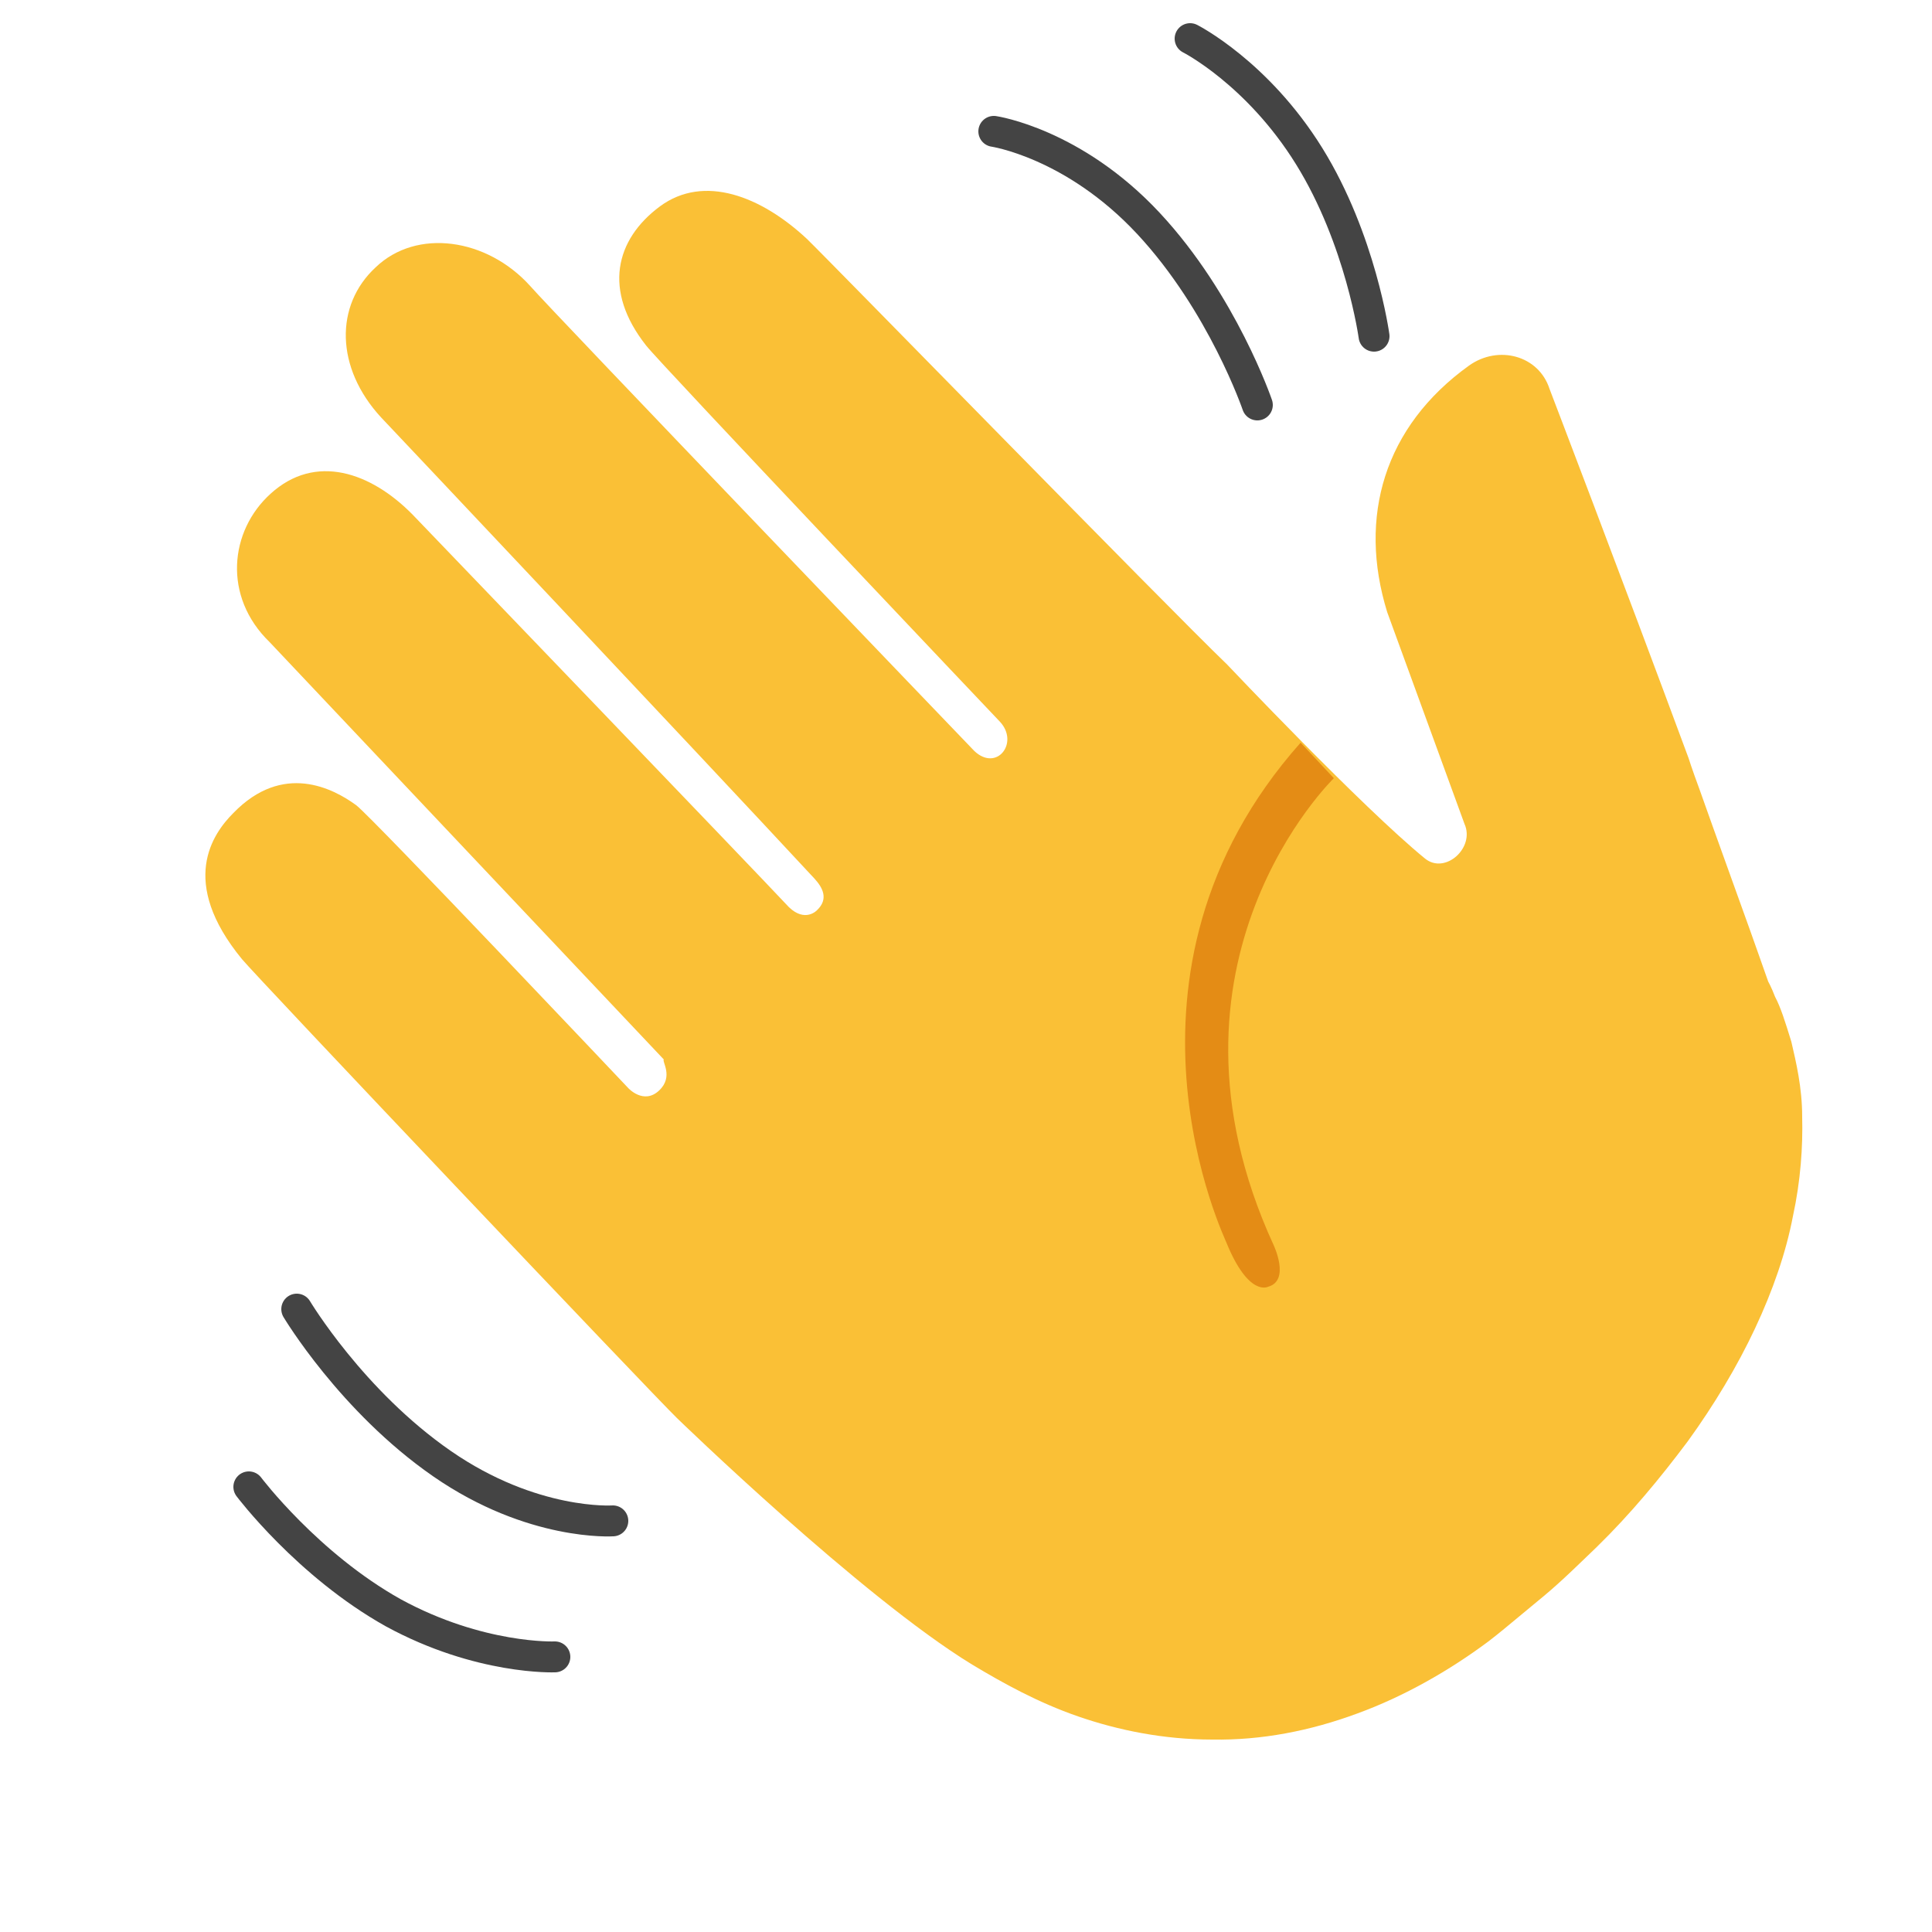 <?xml version="1.0" encoding="utf-8"?>
<!-- Generator: Adobe Illustrator 27.2.0, SVG Export Plug-In . SVG Version: 6.00 Build 0)  -->
<svg version="1.1" id="Layer_1" xmlns="http://www.w3.org/2000/svg" xmlns:xlink="http://www.w3.org/1999/xlink" x="0px" y="0px"
	 viewBox="0 0 250 250" style="enable-background:new 0 0 250 250;" xml:space="preserve">
<style type="text/css">
	.st0{fill:#FAC036;}
	.st1{fill:#E48C15;}
	.st2{fill:none;stroke:#444444;stroke-width:4;stroke-linecap:round;stroke-miterlimit:10;}
	.hand {
		animation: wave 0.6s;
		animation-iteration-count: 6;
		transform-origin: bottom right;
	}
	@keyframes wave {
		0% {transform: rotate(0deg);}
		50% {transform: rotate(-10deg);}
		100% {transform: rotate(0deg);}
	}
</style>
<g class="hand">
	<g>
		<path class="st0" d="M85.3,141.1c-2,1.9-4-0.3-4-0.3s-33.1-35-35.2-36.6c-3-2.2-9.5-5.6-15.9,1c-2.7,2.7-7.1,8.9,1.1,18.9
			c1.8,2.2,53.2,56.4,56.3,59.4c0,0,23.8,23.1,38.2,31.9c4,2.4,8.5,4.9,13.7,6.7c5.2,1.8,11.1,3,17.4,3c6.3,0.1,12.6-1.1,18.8-3.4
			c6-2.2,11.8-5.5,16.9-9.3c1.3-1,2.5-2,3.7-3l3.5-2.9c2.4-2,4.6-4.2,6.8-6.3c4.4-4.3,8.2-8.9,11.8-13.7c3.4-4.7,6.4-9.7,8.7-14.6
			c2.3-4.9,4-9.8,4.9-14.5c1-4.6,1.3-9,1.2-12.9c0-3.8-0.8-7.1-1.4-9.7c-0.8-2.6-1.4-4.5-2.1-5.8c-0.5-1.3-0.9-2-0.9-2l0,0
			c-0.8-2.3-1.6-4.5-2.3-6.5c-2-5.6-4.3-11.9-6.6-18.4c-1-2.7-1.4-4-1.4-4l0,0c-8.7-23.5-18-47.8-18-47.8c-1.4-4.3-6.6-5.7-10.4-3
			c-11,7.9-14.4,19.6-10.6,31.9l10,27.4c1.4,3.1-2.5,6.6-5.1,4.5c-8.2-6.7-25.6-25.1-25.6-25.1c-7.8-7.5-51.6-52.4-54.4-55.1
			c-5.9-5.5-13.3-8.4-19-4.2c-5.8,4.3-7.4,10.9-1.8,18c1.5,2,45.8,48.7,45.8,48.7c2.5,2.7-0.4,6.5-3.3,3.8c0,0-55.1-57.4-57.5-60.2
			c-5.6-6.2-14.7-7.5-20-2.4c-5.3,4.9-5.2,13,0.7,19.4c1.9,2,40.6,43,56.1,59.7c1,1.1,1.9,2.6,0.3,4.1c0,0-1.5,1.6-3.6-0.4
			c-4.2-4.5-46.4-48.4-48.7-50.8c-5.4-5.5-12.6-8-18.4-2.7c-5.3,4.8-6.2,13.3-0.1,19.2l51,54C85.6,137.3,87.2,139.3,85.3,141.1z"/>
		<path class="st1" d="M168.3,96.1l4.3,4.6c0,0-24.6,23.8-7.8,60.4c0,0,2.2,4.6-0.7,5.4c0,0-2.5,1.4-5.4-5.7 C158.7,160.6,141.7,126,168.3,96.1z"/>
	</g>
	<path class="st2" d="M128.6,17c0,0,10.3,1.5,20,11.9c9.6,10.3,14.1,23.5,14.1,23.5"/>
	<path class="st2" d="M154,5c0,0,8.7,4.4,15.4,15.2s8.4,23.3,8.4,23.3"/>
	<path class="st2" d="M79.3,196.8c0,0-10.4,0.7-22.1-7.4s-18.8-20-18.8-20"/>
	<path class="st2" d="M71.8,214.4c0,0-9.7,0.4-20.9-5.7c-11.1-6.2-18.7-16.3-18.7-16.3"/>
</g>
</svg>
